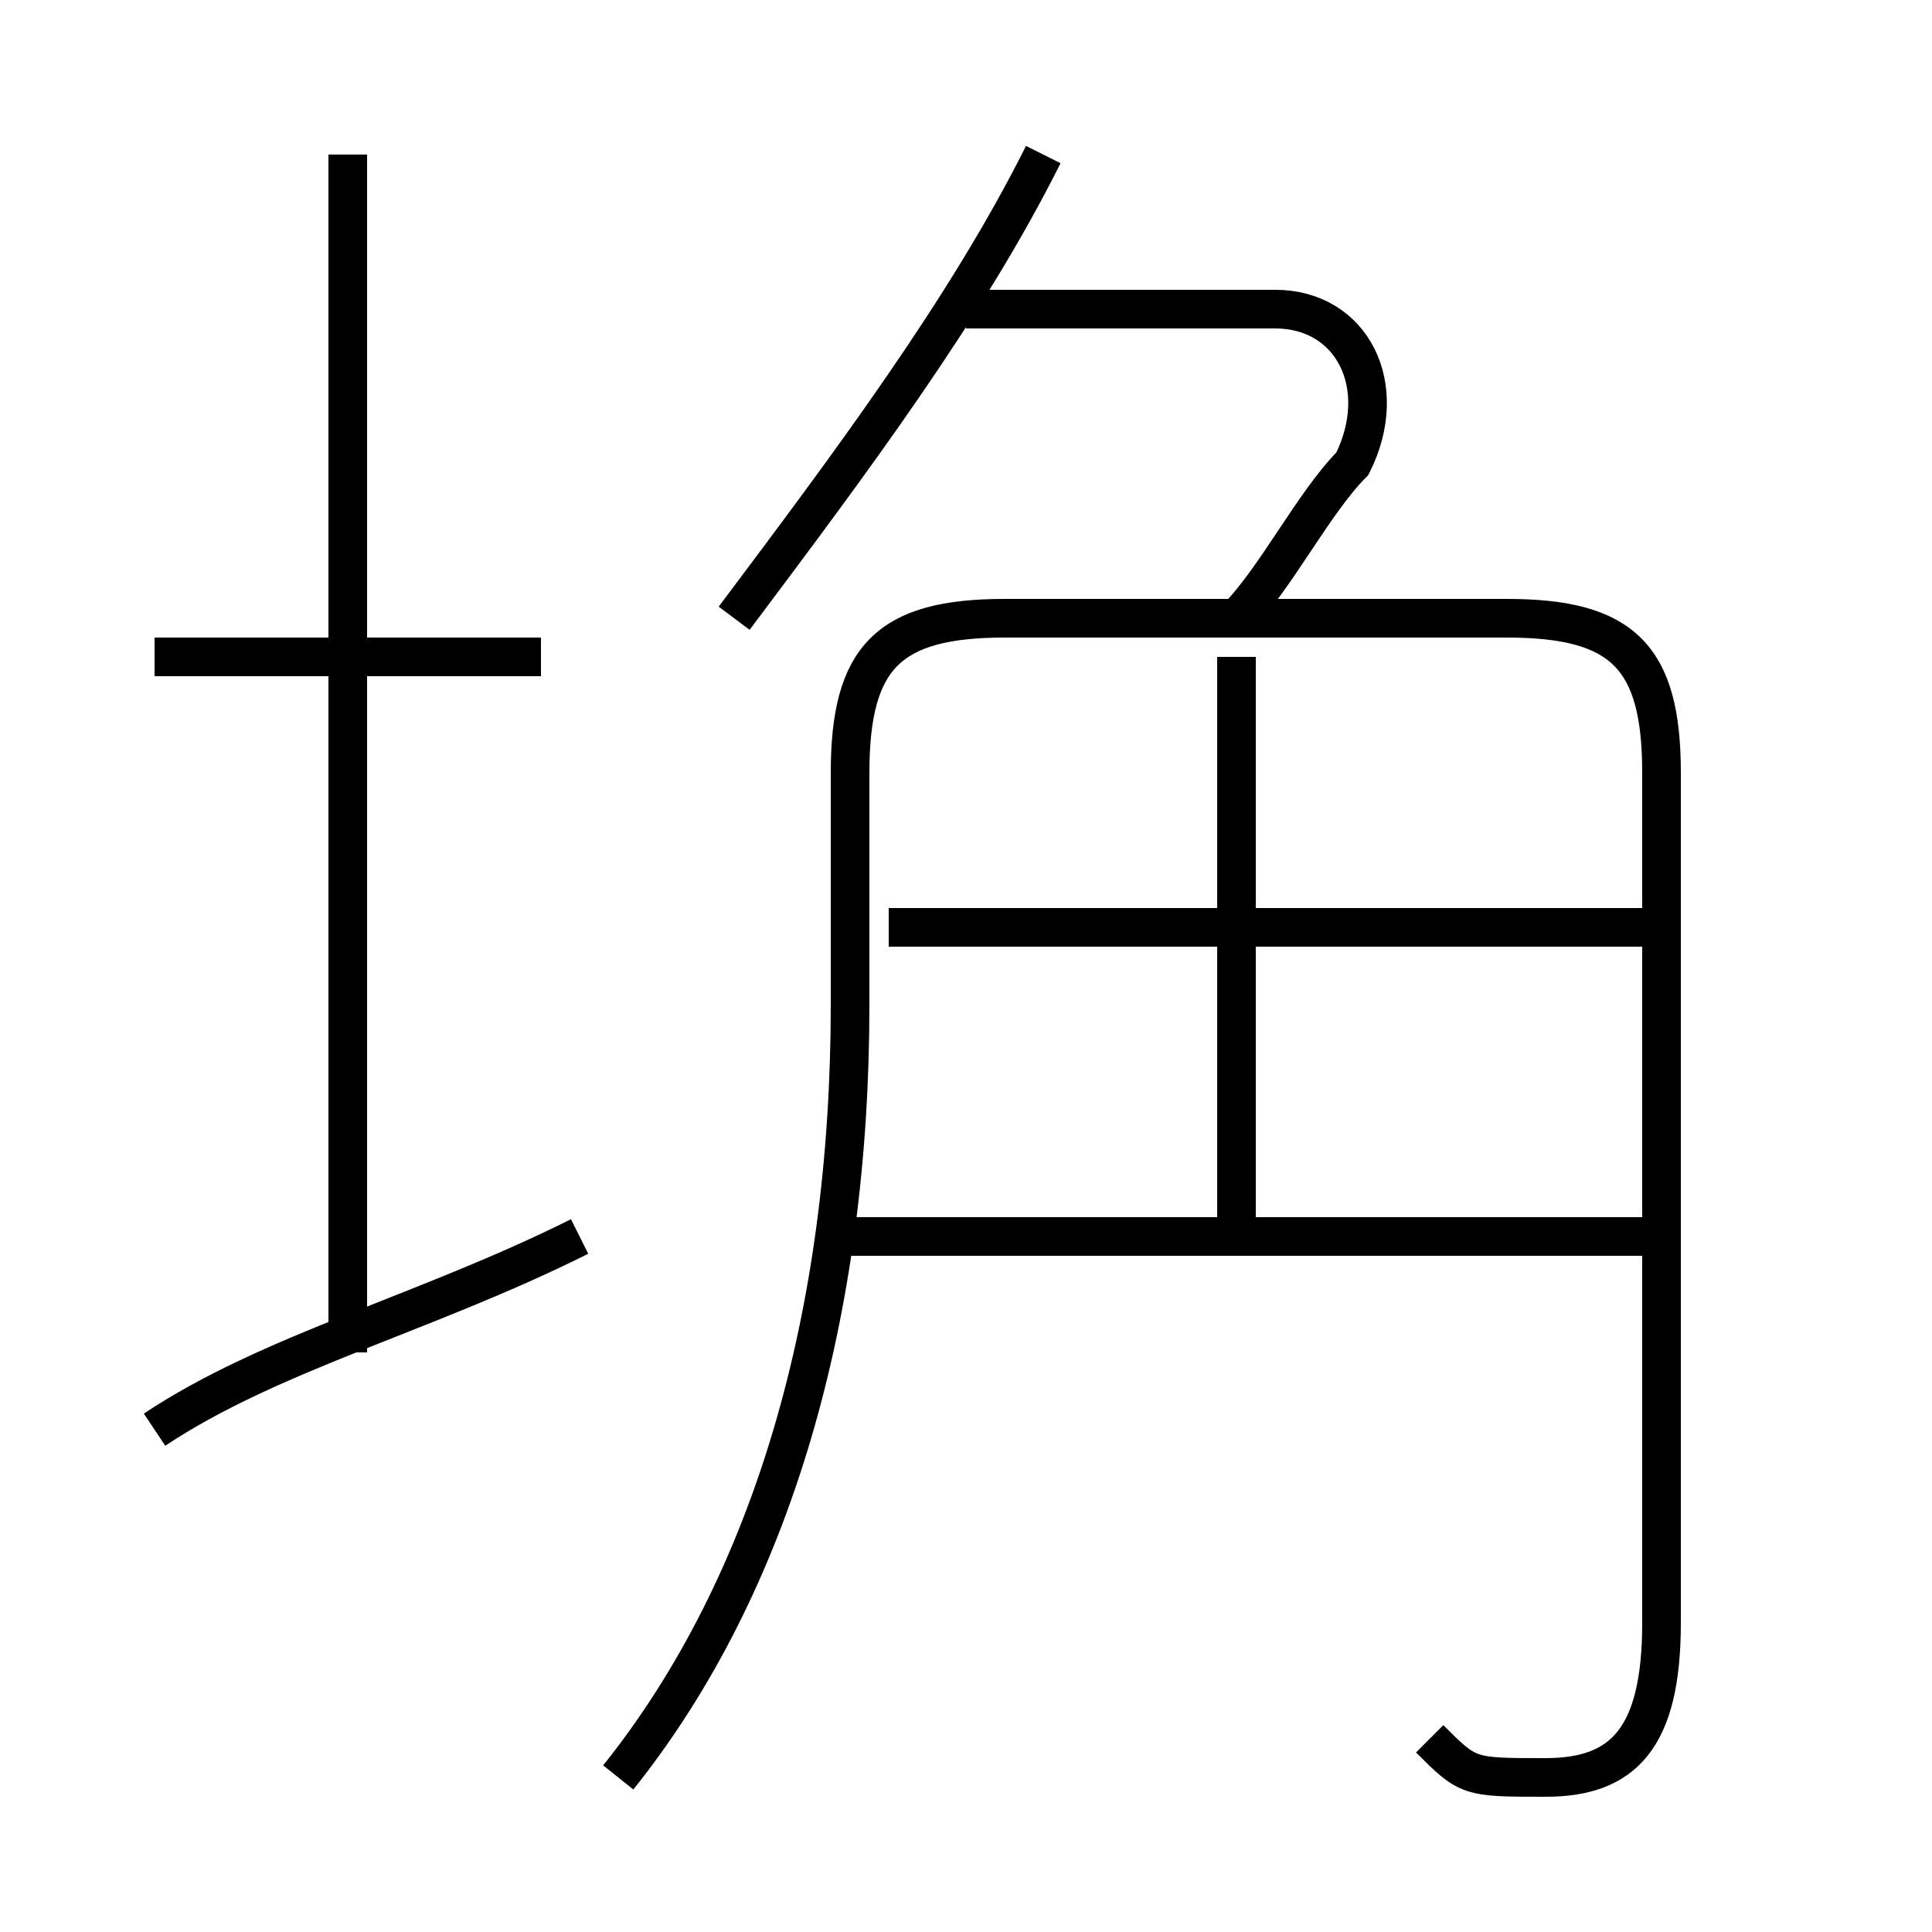 <?xml version='1.0' encoding='utf8'?>
<svg viewBox="0.0 -6.0 50.0 50.0" version="1.1" xmlns="http://www.w3.org/2000/svg">
<rect x="0.0" y="-6.0" width="50.0" height="50.0" fill="#808080" stroke="none"/>
<rect x="-1000" y="-1000" width="2000" height="2000" stroke="white" fill="white"/>
<g style="fill:white;stroke:#000000;  stroke-width:1">
<path d="M 37 1 C 38 2 38 2 40 2 C 42 2 43 1 43 -2 L 43 -24 C 43 -27 42 -28 39 -28 L 26 -28 C 23 -28 22 -27 22 -24 L 22 -18 C 22 -10 20 -3 16 2 M 4 -7 C 7 -9 11 -10 15 -12 M 9 -9 L 9 -40 M 14 -27 L 4 -27 M 43 -12 L 22 -12 M 32 -12 L 32 -27 M 43 -20 L 23 -20 M 19 -28 C 22 -32 25 -36 27 -40 M 32 -28 C 33 -29 34 -31 35 -32 C 36 -34 35 -36 33 -36 L 25 -36" transform="translate(0.0 38.0)" />
</g>
</svg>